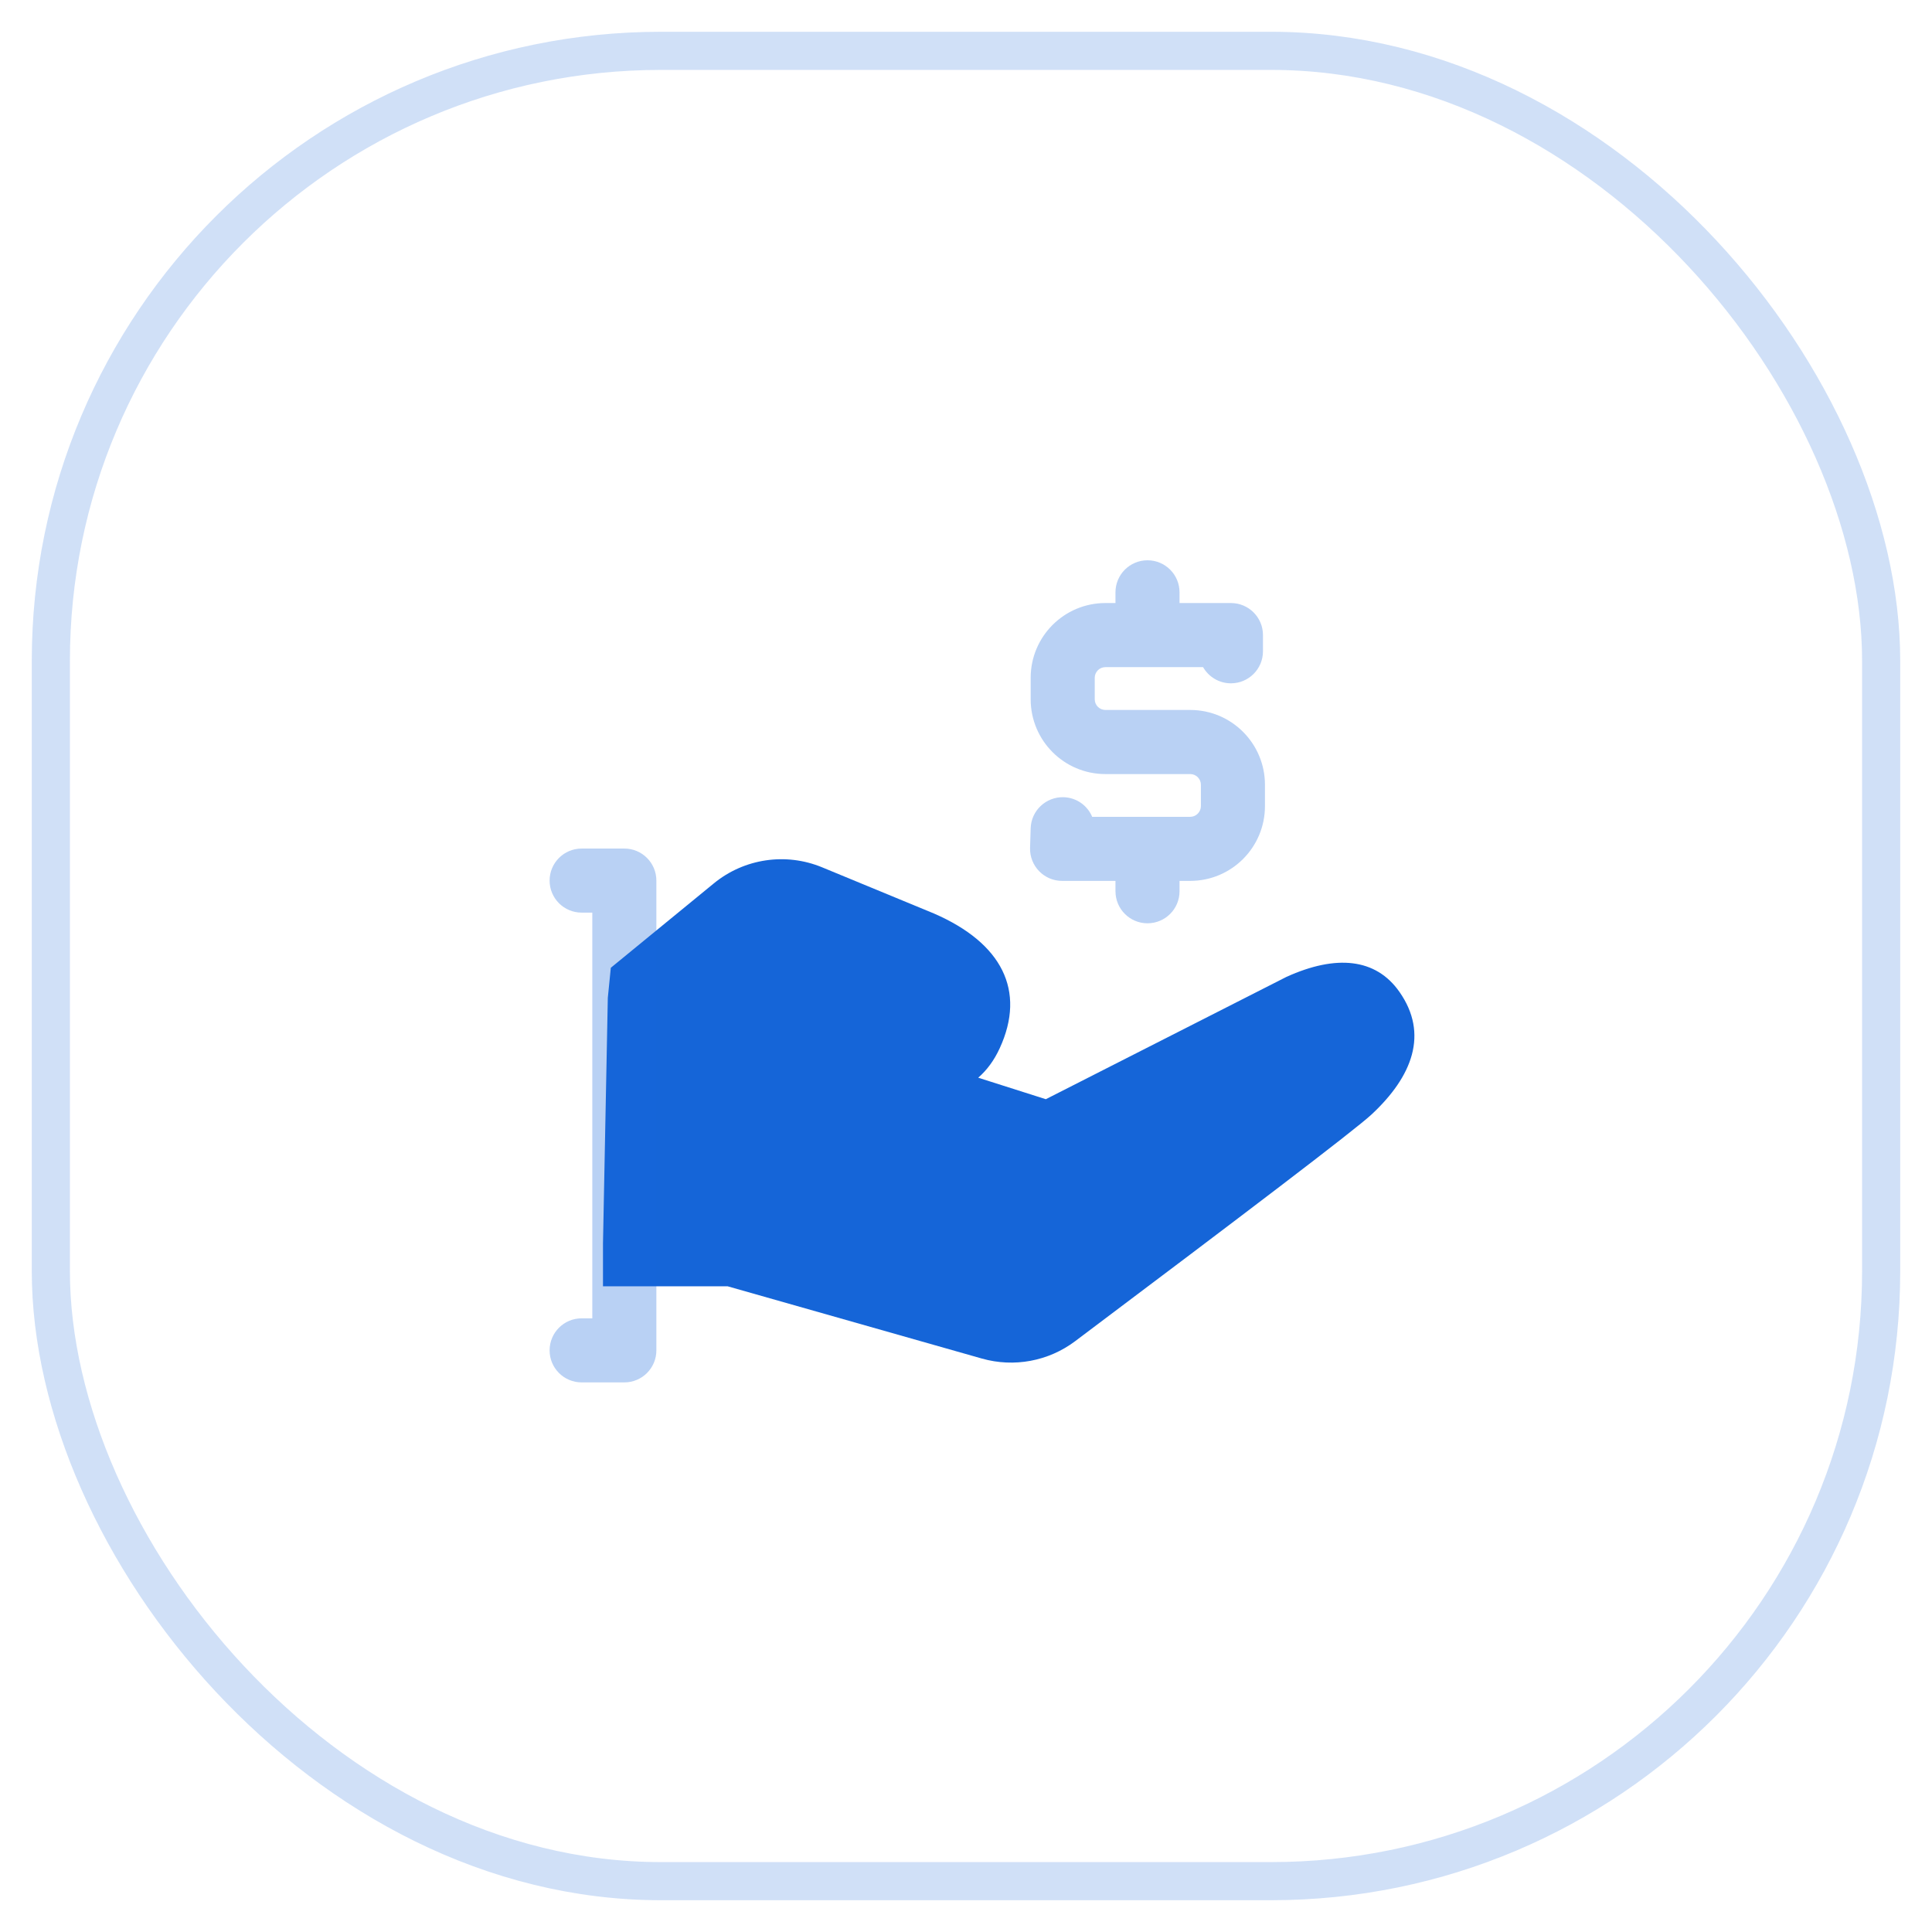 <svg width="38" height="38" viewBox="0 0 38 38" fill="none" xmlns="http://www.w3.org/2000/svg">
<g opacity="0.2">
<rect x="1" y="1" width="36" height="36" rx="12" stroke="#1565D8" stroke-width="0.75"/>
</g>
<path fill-rule="evenodd" clip-rule="evenodd" d="M19.663 20.618C20.185 19.483 19.704 18.548 18.373 17.969L16.17 17.059C15.456 16.764 14.638 16.885 14.04 17.375L12.014 19.035L11.955 19.626L11.86 24.46V25.3H14.312L19.312 26.721C19.943 26.9 20.622 26.774 21.146 26.38C24.441 23.903 26.642 22.231 26.976 21.921C27.784 21.169 28.102 20.334 27.526 19.51C27.061 18.844 26.276 18.773 25.303 19.214L20.57 21.62L19.24 21.197C19.411 21.049 19.553 20.857 19.663 20.618Z" fill="#1565D8"/>
<path opacity="0.3" fill-rule="evenodd" clip-rule="evenodd" d="M24.211 11.861H23.2V11.65C23.2 11.302 22.918 11.02 22.57 11.02C22.222 11.02 21.94 11.302 21.94 11.65V11.861H21.742C20.93 11.861 20.272 12.52 20.272 13.332V13.753C20.272 14.566 20.93 15.225 21.742 15.225H23.41C23.526 15.225 23.62 15.319 23.62 15.435V15.855C23.62 15.971 23.526 16.066 23.41 16.066H21.482C21.389 15.844 21.174 15.688 20.921 15.68C20.573 15.67 20.283 15.943 20.272 16.291L20.26 16.677C20.25 17.032 20.535 17.326 20.89 17.326H21.94V17.53C21.94 17.878 22.222 18.16 22.57 18.16C22.918 18.16 23.2 17.878 23.2 17.53V17.326H23.41C24.222 17.326 24.88 16.668 24.88 15.855V15.435C24.88 14.623 24.222 13.964 23.41 13.964H21.742C21.626 13.964 21.532 13.87 21.532 13.753V13.332C21.532 13.216 21.626 13.122 21.742 13.122H23.663C23.773 13.314 23.979 13.44 24.211 13.44C24.559 13.44 24.841 13.158 24.841 12.81V12.491C24.841 12.143 24.559 11.861 24.211 11.861ZM11.44 17.95H11.65V25.93H11.44C11.092 25.93 10.81 26.212 10.81 26.56C10.81 26.908 11.092 27.19 11.44 27.19H12.28C12.628 27.19 12.91 26.908 12.91 26.56V17.32C12.91 16.972 12.628 16.69 12.28 16.69H11.44C11.092 16.69 10.81 16.972 10.81 17.32C10.81 17.668 11.092 17.95 11.44 17.95Z" fill="#1565D8"/>
</svg>
